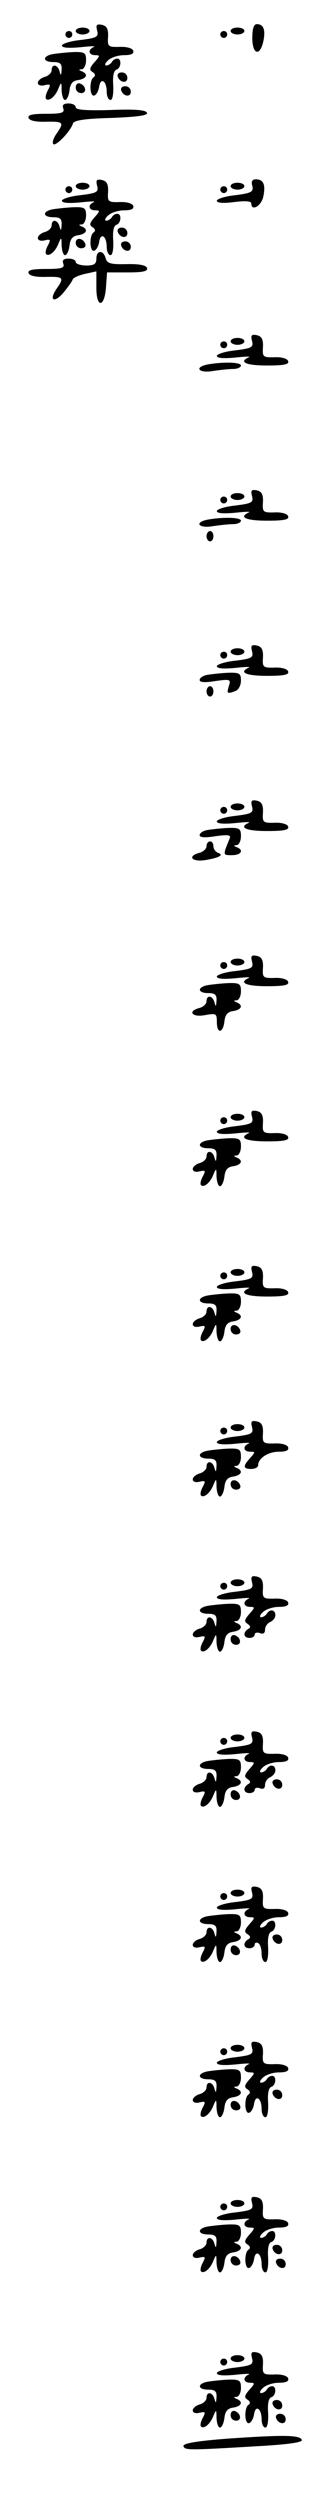 <?xml version="1.0" standalone="no"?>
<!DOCTYPE svg PUBLIC "-//W3C//DTD SVG 20010904//EN"
 "http://www.w3.org/TR/2001/REC-SVG-20010904/DTD/svg10.dtd">
<svg version="1.0" xmlns="http://www.w3.org/2000/svg"
 width="95pt" height="725pt" viewBox="0 0 95 725"
 preserveAspectRatio="xMidYMid meet">
<g transform="translate(0,725) scale(0.1,-0.1)"
fill="#000000" stroke="none">
<path d="M282 7162 c5 -19 0 -22 -48 -28 -30 -3 -54 -11 -54 -16 0 -7 20 -8
53 -5 28 3 46 4 40 1 -19 -8 -16 -24 4 -24 14 0 14 -2 -3 -21 -14 -16 -15 -22
-5 -28 8 -5 9 -11 3 -15 -13 -8 -12 -58 2 -53 6 2 12 13 14 25 4 29 22 18 22
-14 0 -13 5 -24 11 -24 6 0 9 17 8 42 -2 26 1 43 9 46 14 4 16 32 3 32 -6 0
-13 -4 -16 -10 -3 -5 -11 -10 -16 -10 -6 0 -4 7 5 15 8 8 29 15 46 15 21 0 30
4 27 13 -2 7 -19 12 -39 11 -34 -1 -36 1 -34 30 1 22 -4 31 -18 34 -15 3 -18
0 -14 -16z"/>
<path d="M733 7140 c0 -48 22 -55 32 -10 7 33 1 50 -19 50 -9 0 -13 -14 -13
-40z"/>
<path d="M220 7160 c0 -5 9 -10 20 -10 11 0 20 5 20 10 0 6 -9 10 -20 10 -11
0 -20 -4 -20 -10z"/>
<path d="M670 7160 c0 -5 9 -10 20 -10 11 0 20 5 20 10 0 6 -9 10 -20 10 -11
0 -20 -4 -20 -10z"/>
<path d="M190 7150 c0 -5 5 -10 10 -10 6 0 10 5 10 10 0 6 -4 10 -10 10 -5 0
-10 -4 -10 -10z"/>
<path d="M640 7150 c0 -5 5 -10 10 -10 6 0 10 5 10 10 0 6 -4 10 -10 10 -5 0
-10 -4 -10 -10z"/>
<path d="M153 7093 c-31 -6 -29 -23 2 -23 20 0 25 -5 24 -22 -1 -17 -2 -19 -6
-5 -5 20 -23 23 -23 3 0 -7 -9 -16 -20 -19 -11 -3 -20 -11 -20 -17 0 -7 8 -10
20 -7 17 4 18 2 9 -15 -6 -11 -8 -22 -5 -25 8 -8 27 7 36 31 8 19 9 19 9 -6 1
-16 5 -28 10 -28 5 0 11 12 13 28 2 19 9 28 26 30 24 4 29 17 10 25 -10 4 -10
6 0 6 6 1 12 12 12 26 0 22 -4 25 -37 24 -21 -1 -48 -4 -60 -6z"/>
<path d="M342 7028 c6 -18 28 -21 28 -4 0 9 -7 16 -16 16 -9 0 -14 -5 -12 -12z"/>
<path d="M220 6996 c0 -9 7 -16 16 -16 17 0 14 22 -4 28 -7 2 -12 -3 -12 -12z"/>
<path d="M352 6988 c6 -18 28 -21 28 -4 0 9 -7 16 -16 16 -9 0 -14 -5 -12 -12z"/>
<path d="M184 6935 c4 -12 -5 -15 -50 -15 -40 0 -54 -3 -51 -12 3 -8 21 -12
51 -11 51 1 53 -2 30 -35 -9 -13 -13 -26 -9 -30 7 -7 50 37 57 60 3 9 34 14
112 16 75 3 106 7 103 15 -3 8 -35 11 -105 8 -70 -2 -102 0 -102 8 0 6 -9 11
-21 11 -15 0 -19 -5 -15 -15z"/>
<path d="M282 6712 c5 -19 0 -22 -48 -28 -30 -3 -54 -11 -54 -16 0 -7 20 -8
53 -5 28 3 46 4 40 1 -19 -8 -16 -24 4 -24 14 0 14 -2 -3 -21 -14 -16 -15 -22
-5 -28 8 -5 9 -11 3 -15 -13 -8 -12 -58 2 -53 6 2 12 13 14 25 4 29 22 18 22
-14 0 -13 5 -24 11 -24 6 0 9 17 8 42 -2 26 1 43 9 46 14 4 16 32 3 32 -6 0
-13 -4 -16 -10 -3 -5 -11 -10 -16 -10 -6 0 -4 7 5 15 8 8 29 15 46 15 21 0 30
4 27 13 -2 7 -19 12 -39 11 -34 -1 -36 1 -34 30 1 22 -4 31 -18 34 -15 3 -18
0 -14 -16z"/>
<path d="M733 6711 c4 -17 -2 -21 -49 -27 -30 -3 -54 -11 -54 -16 0 -7 19 -8
50 -4 32 4 50 3 50 -4 0 -24 29 -8 35 20 7 34 1 50 -22 50 -10 0 -14 -6 -10
-19z"/>
<path d="M220 6710 c0 -5 9 -10 20 -10 11 0 20 5 20 10 0 6 -9 10 -20 10 -11
0 -20 -4 -20 -10z"/>
<path d="M670 6710 c0 -5 9 -10 20 -10 11 0 20 5 20 10 0 6 -9 10 -20 10 -11
0 -20 -4 -20 -10z"/>
<path d="M190 6700 c0 -5 5 -10 10 -10 6 0 10 5 10 10 0 6 -4 10 -10 10 -5 0
-10 -4 -10 -10z"/>
<path d="M640 6700 c0 -5 5 -10 10 -10 6 0 10 5 10 10 0 6 -4 10 -10 10 -5 0
-10 -4 -10 -10z"/>
<path d="M153 6643 c-31 -6 -29 -23 2 -23 20 0 25 -5 24 -22 -1 -17 -2 -19 -6
-5 -5 20 -23 23 -23 3 0 -7 -9 -16 -20 -19 -11 -3 -20 -11 -20 -17 0 -7 8 -10
20 -7 17 4 18 2 9 -15 -6 -11 -8 -22 -5 -25 8 -8 27 7 36 31 8 19 9 19 9 -6 1
-16 5 -28 10 -28 5 0 11 12 13 28 2 19 9 28 26 30 24 4 29 17 10 25 -10 4 -10
6 0 6 6 1 12 12 12 26 0 22 -4 25 -37 24 -21 -1 -48 -4 -60 -6z"/>
<path d="M342 6578 c6 -18 28 -21 28 -4 0 9 -7 16 -16 16 -9 0 -14 -5 -12 -12z"/>
<path d="M220 6546 c0 -9 7 -16 16 -16 9 0 14 5 12 12 -6 18 -28 21 -28 4z"/>
<path d="M352 6538 c6 -18 28 -21 28 -4 0 9 -7 16 -16 16 -9 0 -14 -5 -12 -12z"/>
<path d="M280 6500 c0 -16 -7 -20 -30 -20 -16 0 -30 5 -30 10 0 6 -9 10 -21
10 -15 0 -19 -5 -15 -15 4 -12 -5 -15 -50 -15 -40 0 -54 -3 -51 -12 3 -8 21
-12 51 -11 51 1 53 -2 30 -35 -23 -34 -6 -42 21 -10 12 15 24 31 26 37 2 6 19
13 37 17 l32 7 0 -48 c0 -60 24 -57 28 3 l3 42 60 0 c44 0 59 3 56 13 -3 8
-23 12 -60 11 -46 -1 -56 2 -60 17 -7 25 -27 24 -27 -1z"/>
<path d="M732 6262 c5 -19 0 -22 -48 -28 -30 -3 -54 -11 -54 -16 0 -7 20 -8
53 -5 28 3 46 4 40 1 -31 -14 -8 -24 53 -24 48 0 65 3 61 13 -2 7 -19 12 -39
11 -34 -1 -36 1 -34 30 1 22 -4 31 -18 34 -15 3 -18 0 -14 -16z"/>
<path d="M670 6260 c0 -5 9 -10 20 -10 11 0 20 5 20 10 0 6 -9 10 -20 10 -11
0 -20 -4 -20 -10z"/>
<path d="M640 6250 c0 -5 5 -10 10 -10 6 0 10 5 10 10 0 6 -4 10 -10 10 -5 0
-10 -4 -10 -10z"/>
<path d="M603 6193 c-40 -8 -26 -26 15 -19 20 3 47 6 60 6 12 0 22 5 22 10 0
10 -53 11 -97 3z"/>
<path d="M732 5812 c5 -19 0 -22 -48 -28 -30 -3 -54 -11 -54 -16 0 -7 20 -8
53 -5 28 3 46 4 40 1 -31 -14 -8 -24 53 -24 48 0 65 3 61 13 -2 7 -19 12 -39
11 -34 -1 -36 1 -34 30 1 22 -4 31 -18 34 -15 3 -18 0 -14 -16z"/>
<path d="M670 5810 c0 -5 9 -10 20 -10 11 0 20 5 20 10 0 6 -9 10 -20 10 -11
0 -20 -4 -20 -10z"/>
<path d="M640 5800 c0 -5 5 -10 10 -10 6 0 10 5 10 10 0 6 -4 10 -10 10 -5 0
-10 -4 -10 -10z"/>
<path d="M603 5743 c-40 -8 -26 -26 15 -19 20 3 47 6 60 6 12 0 22 5 22 10 0
10 -53 11 -97 3z"/>
<path d="M600 5695 c0 -8 5 -15 10 -15 6 0 10 7 10 15 0 8 -4 15 -10 15 -5 0
-10 -7 -10 -15z"/>
<path d="M732 5362 c5 -19 0 -22 -48 -28 -30 -3 -54 -11 -54 -16 0 -7 20 -8
53 -5 28 3 46 4 40 1 -31 -14 -8 -24 53 -24 48 0 65 3 61 13 -2 7 -19 12 -39
11 -34 -1 -36 1 -34 30 1 22 -4 31 -18 34 -15 3 -18 0 -14 -16z"/>
<path d="M670 5360 c0 -5 9 -10 20 -10 11 0 20 5 20 10 0 6 -9 10 -20 10 -11
0 -20 -4 -20 -10z"/>
<path d="M640 5350 c0 -5 5 -10 10 -10 6 0 10 5 10 10 0 6 -4 10 -10 10 -5 0
-10 -4 -10 -10z"/>
<path d="M603 5293 c-13 -2 -23 -9 -23 -15 0 -7 16 -8 46 -3 43 6 45 5 39 -14
-7 -23 -5 -24 19 -15 9 3 16 17 16 30 0 21 -4 24 -37 23 -21 -1 -48 -4 -60 -6z"/>
<path d="M600 5245 c0 -8 5 -15 10 -15 6 0 10 7 10 15 0 8 -4 15 -10 15 -5 0
-10 -7 -10 -15z"/>
<path d="M732 4912 c5 -19 0 -22 -48 -28 -30 -3 -54 -11 -54 -16 0 -7 20 -8
53 -5 28 3 46 4 40 1 -31 -14 -8 -24 53 -24 48 0 65 3 61 13 -2 7 -19 12 -39
11 -34 -1 -36 1 -34 30 1 22 -4 31 -18 34 -15 3 -18 0 -14 -16z"/>
<path d="M670 4910 c0 -5 9 -10 20 -10 11 0 20 5 20 10 0 6 -9 10 -20 10 -11
0 -20 -4 -20 -10z"/>
<path d="M640 4900 c0 -5 5 -10 10 -10 6 0 10 5 10 10 0 6 -4 10 -10 10 -5 0
-10 -4 -10 -10z"/>
<path d="M603 4843 c-13 -2 -23 -9 -23 -15 0 -7 16 -8 46 -3 37 5 46 4 41 -7
-20 -49 -20 -48 7 -48 27 0 35 15 14 23 -10 4 -10 6 0 6 6 1 12 12 12 26 0 22
-4 25 -37 24 -21 -1 -48 -4 -60 -6z"/>
<path d="M600 4796 c0 -7 -9 -16 -20 -19 -38 -10 -22 -28 18 -21 41 7 53 15
35 21 -7 3 -13 11 -13 19 0 8 -4 14 -10 14 -5 0 -10 -6 -10 -14z"/>
<path d="M732 4462 c5 -19 0 -22 -48 -28 -30 -3 -54 -11 -54 -16 0 -7 20 -8
53 -5 28 3 46 4 40 1 -31 -14 -8 -24 53 -24 48 0 65 3 61 13 -2 7 -19 12 -39
11 -34 -1 -36 1 -34 30 1 22 -4 31 -18 34 -15 3 -18 0 -14 -16z"/>
<path d="M670 4460 c0 -5 9 -10 20 -10 11 0 20 5 20 10 0 6 -9 10 -20 10 -11
0 -20 -4 -20 -10z"/>
<path d="M640 4450 c0 -5 5 -10 10 -10 6 0 10 5 10 10 0 6 -4 10 -10 10 -5 0
-10 -4 -10 -10z"/>
<path d="M603 4393 c-31 -6 -29 -23 2 -23 20 0 25 -5 24 -22 -1 -17 -2 -19 -6
-5 -5 20 -23 23 -23 3 0 -7 -9 -16 -20 -19 -36 -9 -23 -28 15 -21 33 6 35 5
35 -20 0 -35 18 -33 22 2 2 19 9 28 26 30 24 4 29 17 10 25 -10 4 -10 6 0 6 6
1 12 12 12 26 0 22 -4 25 -37 24 -21 -1 -48 -4 -60 -6z"/>
<path d="M732 4012 c5 -19 0 -22 -48 -28 -30 -3 -54 -11 -54 -16 0 -7 20 -8
53 -5 28 3 46 4 40 1 -31 -14 -8 -24 53 -24 48 0 65 3 61 13 -2 7 -19 12 -39
11 -34 -1 -36 1 -34 30 1 22 -4 31 -18 34 -15 3 -18 0 -14 -16z"/>
<path d="M670 4010 c0 -5 9 -10 20 -10 11 0 20 5 20 10 0 6 -9 10 -20 10 -11
0 -20 -4 -20 -10z"/>
<path d="M640 4000 c0 -5 5 -10 10 -10 6 0 10 5 10 10 0 6 -4 10 -10 10 -5 0
-10 -4 -10 -10z"/>
<path d="M603 3943 c-31 -6 -29 -23 2 -23 20 0 25 -5 24 -22 -1 -17 -2 -19 -6
-5 -5 20 -23 23 -23 3 0 -7 -9 -16 -20 -19 -11 -3 -20 -11 -20 -17 0 -7 8 -10
20 -7 17 4 18 2 9 -15 -6 -11 -8 -22 -5 -25 8 -8 27 7 36 31 8 19 9 19 9 -6 1
-16 5 -28 10 -28 5 0 11 12 13 28 2 19 9 28 26 30 24 4 29 17 10 25 -10 4 -10
6 0 6 6 1 12 12 12 26 0 22 -4 25 -37 24 -21 -1 -48 -4 -60 -6z"/>
<path d="M732 3562 c5 -19 0 -22 -48 -28 -30 -3 -54 -11 -54 -16 0 -7 20 -8
53 -5 28 3 46 4 40 1 -31 -14 -8 -24 53 -24 48 0 65 3 61 13 -2 7 -19 12 -39
11 -34 -1 -36 1 -34 30 1 22 -4 31 -18 34 -15 3 -18 0 -14 -16z"/>
<path d="M670 3560 c0 -5 9 -10 20 -10 11 0 20 5 20 10 0 6 -9 10 -20 10 -11
0 -20 -4 -20 -10z"/>
<path d="M640 3550 c0 -5 5 -10 10 -10 6 0 10 5 10 10 0 6 -4 10 -10 10 -5 0
-10 -4 -10 -10z"/>
<path d="M603 3493 c-31 -6 -29 -23 2 -23 20 0 25 -5 24 -22 -1 -17 -2 -19 -6
-5 -5 20 -23 23 -23 3 0 -7 -9 -16 -20 -19 -11 -3 -20 -11 -20 -17 0 -7 8 -10
20 -7 17 4 18 2 9 -15 -6 -11 -8 -22 -5 -25 8 -8 27 7 36 31 8 19 9 19 9 -6 1
-16 5 -28 10 -28 5 0 11 12 13 28 2 19 9 28 26 30 24 4 29 17 10 25 -10 4 -10
6 0 6 6 1 12 12 12 26 0 22 -4 25 -37 24 -21 -1 -48 -4 -60 -6z"/>
<path d="M670 3396 c0 -9 7 -16 16 -16 9 0 14 5 12 12 -6 18 -28 21 -28 4z"/>
<path d="M732 3112 c5 -19 0 -22 -48 -28 -30 -3 -54 -11 -54 -16 0 -7 20 -8
53 -5 28 3 46 4 40 1 -19 -8 -16 -24 4 -24 15 0 15 -1 0 -18 -22 -24 -21 -32
3 -32 11 0 20 5 20 11 0 20 29 39 60 39 21 0 30 4 27 13 -2 7 -19 12 -39 11
-34 -1 -36 1 -34 30 1 22 -4 31 -18 34 -15 3 -18 0 -14 -16z"/>
<path d="M670 3110 c0 -5 9 -10 20 -10 11 0 20 5 20 10 0 6 -9 10 -20 10 -11
0 -20 -4 -20 -10z"/>
<path d="M640 3100 c0 -5 5 -10 10 -10 6 0 10 5 10 10 0 6 -4 10 -10 10 -5 0
-10 -4 -10 -10z"/>
<path d="M603 3043 c-31 -6 -29 -23 2 -23 20 0 25 -5 24 -22 -1 -17 -2 -19 -6
-5 -5 20 -23 23 -23 3 0 -7 -9 -16 -20 -19 -11 -3 -20 -11 -20 -17 0 -7 8 -10
20 -7 17 4 18 2 9 -15 -6 -11 -8 -22 -5 -25 8 -8 27 7 36 31 8 19 9 19 9 -6 1
-16 5 -28 10 -28 5 0 11 12 13 28 2 19 9 28 26 30 24 4 29 17 10 25 -10 4 -10
6 0 6 6 1 12 12 12 26 0 22 -4 25 -37 24 -21 -1 -48 -4 -60 -6z"/>
<path d="M670 2946 c0 -9 7 -16 16 -16 9 0 14 5 12 12 -6 18 -28 21 -28 4z"/>
<path d="M732 2662 c5 -19 0 -22 -48 -28 -30 -3 -54 -11 -54 -16 0 -7 20 -8
53 -5 28 3 46 4 40 1 -19 -8 -16 -24 4 -24 14 0 14 -2 -3 -21 -14 -16 -15 -22
-5 -28 9 -6 10 -11 2 -15 -16 -10 -14 -26 4 -26 8 0 15 4 15 10 0 5 7 7 15 4
10 -4 15 0 15 10 0 9 7 19 15 22 8 4 15 12 15 20 0 16 -16 19 -25 4 -3 -5 -11
-10 -16 -10 -6 0 -4 7 5 15 8 8 29 15 46 15 21 0 30 4 27 13 -2 7 -19 12 -39
11 -34 -1 -36 1 -34 30 1 22 -4 31 -18 34 -15 3 -18 0 -14 -16z"/>
<path d="M670 2660 c0 -5 9 -10 20 -10 11 0 20 5 20 10 0 6 -9 10 -20 10 -11
0 -20 -4 -20 -10z"/>
<path d="M640 2650 c0 -5 5 -10 10 -10 6 0 10 5 10 10 0 6 -4 10 -10 10 -5 0
-10 -4 -10 -10z"/>
<path d="M603 2593 c-31 -6 -29 -23 2 -23 20 0 25 -5 24 -22 -1 -17 -2 -19 -6
-5 -5 20 -23 23 -23 3 0 -7 -9 -16 -20 -19 -11 -3 -20 -11 -20 -17 0 -7 8 -10
20 -7 17 4 18 2 9 -15 -6 -11 -8 -22 -5 -25 8 -8 27 7 36 31 8 19 9 19 9 -6 1
-16 5 -28 10 -28 5 0 11 12 13 28 2 19 9 28 26 30 24 4 29 17 10 25 -10 4 -10
6 0 6 6 1 12 12 12 26 0 22 -4 25 -37 24 -21 -1 -48 -4 -60 -6z"/>
<path d="M670 2496 c0 -9 7 -16 16 -16 17 0 14 22 -4 28 -7 2 -12 -3 -12 -12z"/>
<path d="M732 2212 c5 -19 0 -22 -48 -28 -30 -3 -54 -11 -54 -16 0 -7 20 -8
53 -5 28 3 46 4 40 1 -19 -8 -16 -24 4 -24 14 0 14 -2 -3 -21 -14 -16 -15 -22
-5 -28 9 -6 10 -11 2 -15 -16 -10 -14 -26 4 -26 8 0 15 4 15 10 0 5 7 7 15 4
10 -4 15 0 15 10 0 9 7 19 15 22 8 4 15 12 15 20 0 16 -16 19 -25 4 -3 -5 -11
-10 -16 -10 -6 0 -4 7 5 15 8 8 29 15 46 15 21 0 30 4 27 13 -2 7 -19 12 -39
11 -34 -1 -36 1 -34 30 1 22 -4 31 -18 34 -15 3 -18 0 -14 -16z"/>
<path d="M670 2210 c0 -5 9 -10 20 -10 11 0 20 5 20 10 0 6 -9 10 -20 10 -11
0 -20 -4 -20 -10z"/>
<path d="M640 2200 c0 -5 5 -10 10 -10 6 0 10 5 10 10 0 6 -4 10 -10 10 -5 0
-10 -4 -10 -10z"/>
<path d="M603 2143 c-31 -6 -29 -23 2 -23 20 0 25 -5 24 -22 -1 -17 -2 -19 -6
-5 -5 20 -23 23 -23 3 0 -7 -9 -16 -20 -19 -11 -3 -20 -11 -20 -17 0 -7 8 -10
20 -7 17 4 18 2 9 -15 -6 -11 -8 -22 -5 -25 8 -8 27 7 36 31 8 19 9 19 9 -6 1
-16 5 -28 10 -28 5 0 11 12 13 28 2 19 9 28 26 30 24 4 29 17 10 25 -10 4 -10
6 0 6 6 1 12 12 12 26 0 22 -4 25 -37 24 -21 -1 -48 -4 -60 -6z"/>
<path d="M792 2078 c6 -18 28 -21 28 -4 0 9 -7 16 -16 16 -9 0 -14 -5 -12 -12z"/>
<path d="M670 2046 c0 -9 7 -16 16 -16 17 0 14 22 -4 28 -7 2 -12 -3 -12 -12z"/>
<path d="M732 1762 c5 -19 0 -22 -48 -28 -30 -3 -54 -11 -54 -16 0 -7 20 -8
53 -5 28 3 46 4 40 1 -19 -8 -16 -24 4 -24 14 0 14 -2 -3 -21 -14 -16 -15 -22
-5 -28 9 -6 10 -11 2 -15 -16 -10 -14 -26 4 -26 8 0 15 5 15 11 0 5 5 7 10 4
6 -3 10 -17 10 -31 0 -13 5 -24 11 -24 6 0 9 17 8 42 -2 26 1 43 9 46 14 4 16
32 3 32 -6 0 -13 -4 -16 -10 -3 -5 -11 -10 -16 -10 -6 0 -4 7 5 15 8 8 29 15
46 15 21 0 30 4 27 13 -2 7 -19 12 -39 11 -34 -1 -36 1 -34 30 1 22 -4 31 -18
34 -15 3 -18 0 -14 -16z"/>
<path d="M670 1760 c0 -5 9 -10 20 -10 11 0 20 5 20 10 0 6 -9 10 -20 10 -11
0 -20 -4 -20 -10z"/>
<path d="M640 1750 c0 -5 5 -10 10 -10 6 0 10 5 10 10 0 6 -4 10 -10 10 -5 0
-10 -4 -10 -10z"/>
<path d="M603 1693 c-31 -6 -29 -23 2 -23 20 0 25 -5 24 -22 -1 -17 -2 -19 -6
-5 -5 20 -23 23 -23 3 0 -7 -9 -16 -20 -19 -11 -3 -20 -11 -20 -17 0 -7 8 -10
20 -7 17 4 18 2 9 -15 -6 -11 -8 -22 -5 -25 8 -8 27 7 36 31 8 19 9 19 9 -6 1
-16 5 -28 10 -28 5 0 11 12 13 28 2 19 9 28 26 30 24 4 29 17 10 25 -10 4 -10
6 0 6 6 1 12 12 12 26 0 22 -4 25 -37 24 -21 -1 -48 -4 -60 -6z"/>
<path d="M792 1628 c6 -18 28 -21 28 -4 0 9 -7 16 -16 16 -9 0 -14 -5 -12 -12z"/>
<path d="M670 1596 c0 -9 7 -16 16 -16 17 0 14 22 -4 28 -7 2 -12 -3 -12 -12z"/>
<path d="M732 1312 c5 -19 0 -22 -48 -28 -30 -3 -54 -11 -54 -16 0 -7 20 -8
53 -5 28 3 46 4 40 1 -19 -8 -16 -24 4 -24 14 0 14 -2 -3 -21 -14 -16 -15 -22
-5 -28 8 -5 9 -11 3 -15 -13 -8 -12 -58 2 -53 6 2 12 13 14 25 4 29 22 18 22
-14 0 -13 5 -24 11 -24 6 0 9 17 8 42 -2 26 1 43 9 46 14 4 16 32 3 32 -6 0
-13 -4 -16 -10 -3 -5 -11 -10 -16 -10 -6 0 -4 7 5 15 8 8 29 15 46 15 21 0 30
4 27 13 -2 7 -19 12 -39 11 -34 -1 -36 1 -34 30 1 22 -4 31 -18 34 -15 3 -18
0 -14 -16z"/>
<path d="M670 1310 c0 -5 9 -10 20 -10 11 0 20 5 20 10 0 6 -9 10 -20 10 -11
0 -20 -4 -20 -10z"/>
<path d="M640 1300 c0 -5 5 -10 10 -10 6 0 10 5 10 10 0 6 -4 10 -10 10 -5 0
-10 -4 -10 -10z"/>
<path d="M603 1243 c-31 -6 -29 -23 2 -23 20 0 25 -5 24 -22 -1 -17 -2 -19 -6
-5 -5 20 -23 23 -23 3 0 -7 -9 -16 -20 -19 -11 -3 -20 -11 -20 -17 0 -7 8 -10
20 -7 17 4 18 2 9 -15 -6 -11 -8 -22 -5 -25 8 -8 27 7 36 31 8 19 9 19 9 -6 1
-16 5 -28 10 -28 5 0 11 12 13 28 2 19 9 28 26 30 24 4 29 17 10 25 -10 4 -10
6 0 6 6 1 12 12 12 26 0 22 -4 25 -37 24 -21 -1 -48 -4 -60 -6z"/>
<path d="M792 1178 c6 -18 28 -21 28 -4 0 9 -7 16 -16 16 -9 0 -14 -5 -12 -12z"/>
<path d="M670 1146 c0 -9 7 -16 16 -16 9 0 14 5 12 12 -6 18 -28 21 -28 4z"/>
<path d="M732 862 c5 -19 0 -22 -48 -28 -30 -3 -54 -11 -54 -16 0 -7 20 -8 53
-5 28 3 46 4 40 1 -19 -8 -16 -24 4 -24 14 0 14 -2 -3 -21 -14 -16 -15 -22 -5
-28 8 -5 9 -11 3 -15 -13 -8 -12 -58 2 -53 6 2 12 13 14 25 4 29 22 18 22 -14
0 -13 5 -24 11 -24 6 0 9 17 8 42 -2 26 1 43 9 46 14 4 16 32 3 32 -6 0 -13
-4 -16 -10 -3 -5 -11 -10 -16 -10 -6 0 -4 7 5 15 8 8 29 15 46 15 21 0 30 4
27 13 -2 7 -19 12 -39 11 -34 -1 -36 1 -34 30 1 22 -4 31 -18 34 -15 3 -18 0
-14 -16z"/>
<path d="M670 860 c0 -5 9 -10 20 -10 11 0 20 5 20 10 0 6 -9 10 -20 10 -11 0
-20 -4 -20 -10z"/>
<path d="M640 850 c0 -5 5 -10 10 -10 6 0 10 5 10 10 0 6 -4 10 -10 10 -5 0
-10 -4 -10 -10z"/>
<path d="M603 793 c-31 -6 -29 -23 2 -23 20 0 25 -5 24 -22 -1 -17 -2 -19 -6
-5 -5 20 -23 23 -23 3 0 -7 -9 -16 -20 -19 -11 -3 -20 -11 -20 -17 0 -7 8 -10
20 -7 17 4 18 2 9 -15 -6 -11 -8 -22 -5 -25 8 -8 27 7 36 31 8 19 9 19 9 -6 1
-16 5 -28 10 -28 5 0 11 12 13 28 2 19 9 28 26 30 24 4 29 17 10 25 -10 4 -10
6 0 6 6 1 12 12 12 26 0 22 -4 25 -37 24 -21 -1 -48 -4 -60 -6z"/>
<path d="M792 728 c6 -18 28 -21 28 -4 0 9 -7 16 -16 16 -9 0 -14 -5 -12 -12z"/>
<path d="M670 696 c0 -9 7 -16 16 -16 9 0 14 5 12 12 -6 18 -28 21 -28 4z"/>
<path d="M802 688 c6 -18 28 -21 28 -4 0 9 -7 16 -16 16 -9 0 -14 -5 -12 -12z"/>
<path d="M732 412 c5 -19 0 -22 -48 -28 -30 -3 -54 -11 -54 -16 0 -7 20 -8 53
-5 28 3 46 4 40 1 -19 -8 -16 -24 4 -24 14 0 14 -2 -3 -21 -14 -16 -15 -22 -5
-28 8 -5 9 -11 3 -15 -13 -8 -12 -58 2 -53 6 2 12 13 14 25 4 29 22 18 22 -14
0 -13 5 -24 11 -24 6 0 9 17 8 42 -2 26 1 43 9 46 14 4 16 32 3 32 -6 0 -13
-4 -16 -10 -3 -5 -11 -10 -16 -10 -6 0 -4 7 5 15 8 8 29 15 46 15 21 0 30 4
27 13 -2 7 -19 12 -39 11 -34 -1 -36 1 -34 30 1 22 -4 31 -18 34 -15 3 -18 0
-14 -16z"/>
<path d="M670 410 c0 -5 9 -10 20 -10 11 0 20 5 20 10 0 6 -9 10 -20 10 -11 0
-20 -4 -20 -10z"/>
<path d="M640 400 c0 -5 5 -10 10 -10 6 0 10 5 10 10 0 6 -4 10 -10 10 -5 0
-10 -4 -10 -10z"/>
<path d="M603 343 c-31 -6 -29 -23 2 -23 20 0 25 -5 24 -22 -1 -17 -2 -19 -6
-5 -5 20 -23 23 -23 3 0 -7 -9 -16 -20 -19 -11 -3 -20 -11 -20 -17 0 -7 8 -10
20 -7 17 4 18 2 9 -15 -6 -11 -8 -22 -5 -25 8 -8 27 7 36 31 8 19 9 19 9 -6 1
-16 5 -28 10 -28 5 0 11 12 13 28 2 19 9 28 26 30 24 4 29 17 10 25 -10 4 -10
6 0 6 6 1 12 12 12 26 0 22 -4 25 -37 24 -21 -1 -48 -4 -60 -6z"/>
<path d="M792 278 c6 -18 28 -21 28 -4 0 9 -7 16 -16 16 -9 0 -14 -5 -12 -12z"/>
<path d="M670 246 c0 -9 7 -16 16 -16 17 0 14 22 -4 28 -7 2 -12 -3 -12 -12z"/>
<path d="M802 238 c6 -18 28 -21 28 -4 0 9 -7 16 -16 16 -9 0 -14 -5 -12 -12z"/>
<path d="M662 178 c-91 -7 -132 -14 -129 -22 4 -12 13 -12 215 0 89 5 131 11
129 18 -5 15 -55 15 -215 4z"/>
</g>
</svg>
